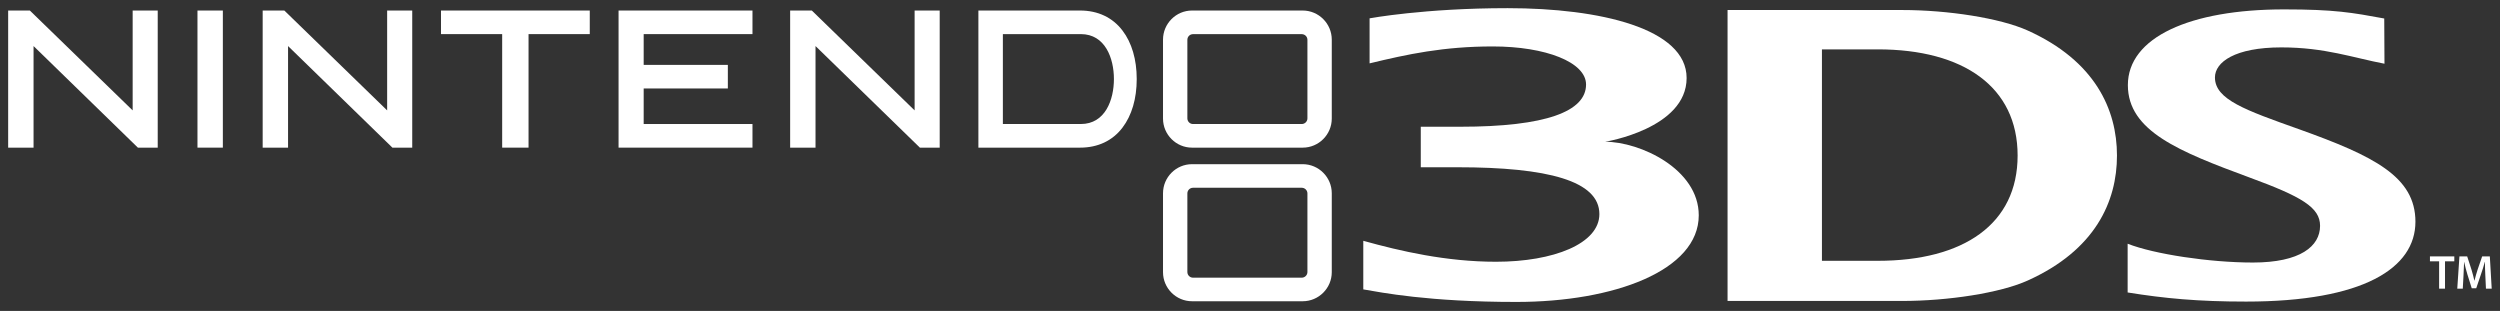<svg width="2171" height="270" viewBox="0 0 2171 270" fill="none" xmlns="http://www.w3.org/2000/svg">
<rect x="0" y="0" width="2171" height="270" fill="#333333" stroke="none"/>
<path d="M1135.37 236.222C1135.37 238.927 1133.13 241.141 1130.42 241.141H1036.04C1033.3 241.141 1031.11 238.927 1031.11 236.222V167.958C1031.11 165.244 1033.3 163.048 1036.04 163.048H1130.42C1133.13 163.048 1135.37 165.244 1135.37 167.958V236.222ZM1131.27 142.569H1035.17C1021.26 142.569 1009.96 153.953 1009.96 167.819V236.38C1009.96 250.227 1021.26 261.602 1035.17 261.602H1131.27C1145.18 261.602 1156.51 250.227 1156.51 236.38V167.819C1156.51 153.953 1145.18 142.569 1131.27 142.569" fill="white"/>
<path d="M29.14 39.994V128.211H7.086V9.141H25.917L115.199 95.866V9.141H132.835H136.966V128.211H119.737L29.14 39.994Z" fill="white"/>
<path d="M250.148 39.994V128.211H228.104V9.141H246.916L336.197 95.866V9.141H353.87H357.983V128.211H340.764L250.148 39.994Z" fill="white"/>
<path d="M708.201 39.994V128.211H686.165V9.141H704.977L794.25 95.866V9.141H811.913H816.035V128.211H798.825L708.201 39.994Z" fill="white"/>
<path d="M189.444 9.145H193.52V128.206H171.484V9.145H189.444Z" fill="white"/>
<path d="M508.097 9.145H512.154V29.625H458.987V128.206H436.09V29.625H382.96V9.145H508.097Z" fill="white"/>
<path d="M649.324 9.145H653.455V29.625H558.968V56.347H632.059V76.826H558.968V107.699H653.455V128.206H537.155V9.145H649.324Z" fill="white"/>
<path d="M938.602 107.695H870.893V29.621H871.523H938.602C959.786 29.621 967.326 50.675 967.326 68.635C967.326 86.669 959.786 107.695 938.602 107.695ZM974.773 26.537C966.168 15.181 953.404 9.142 937.973 9.142H849.636V128.212H937.973C953.404 128.212 966.168 122.182 974.773 110.817C982.84 100.23 987.129 85.687 987.129 68.635C987.129 51.675 982.84 37.068 974.773 26.537" fill="white"/>
<path d="M1135.37 102.806C1135.37 105.492 1133.13 107.706 1130.42 107.706H1036.04C1033.3 107.706 1031.11 105.492 1031.11 102.806V34.541C1031.11 31.846 1033.3 29.651 1036.04 29.651H1130.42C1133.13 29.651 1135.37 31.846 1135.37 34.541V102.806ZM1131.27 9.143H1035.17C1021.26 9.143 1009.96 20.536 1009.96 34.402V102.982C1009.96 116.839 1021.26 128.213 1035.17 128.213H1131.27C1145.18 128.213 1156.51 116.839 1156.51 102.982V34.402C1156.51 20.536 1145.18 9.143 1131.27 9.143" fill="white"/>
<path d="M1847.64 211.646C1870.51 220.667 1918.76 227.985 1956.42 227.985C1997.64 227.985 2014.75 213.831 2014.75 196.075C2014.75 180.144 1998.88 170.779 1953.34 154.088C1892.48 131.589 1847.84 113.889 1847.84 73.912C1847.84 32.508 1901.55 8.157 1983.46 8.157C2027.44 8.157 2042.54 10.935 2070.48 16.058L2070.68 55.34C2043.25 50.125 2018.94 41.159 1981.17 41.159C1940.7 41.159 1923.46 54.006 1923.46 67.252C1923.46 86.472 1950.01 95.66 1996.62 112.268C2061.47 135.489 2097.56 153.403 2097.56 192.546C2097.56 232.82 2052.38 261.895 1950.45 261.895C1908.58 261.895 1879.73 259.135 1847.64 253.975V211.646Z" fill="white"/>
<path d="M1630.67 42.87H1582.17V226.482H1630.67C1705.13 226.482 1752.1 194.646 1752.1 135.051C1752.1 75.475 1705.13 42.87 1630.67 42.87ZM1760.9 243.59C1736.89 254.455 1691.52 261.346 1651.82 261.346H1500.21V8.701H1651.82C1691.52 8.701 1736.89 15.685 1760.92 26.522C1819.31 52.883 1838.38 95.074 1838.38 135.051C1838.38 175.056 1819.49 217.182 1760.9 243.59" fill="white"/>
<path d="M1393.93 123.1C1393.93 123.1 1464.66 111.772 1464.66 67.738C1464.66 24.695 1389.35 7.087 1309.22 7.087C1236.89 7.087 1189.35 15.923 1189.35 15.923V55.03C1222.18 47.092 1253.57 40.33 1296.36 40.33C1342.28 40.33 1377.33 54.029 1377.33 73.388C1377.33 96.73 1342.67 110.058 1268.08 110.058H1233.8V145.247H1265.64C1344.22 145.247 1388.9 157.066 1388.9 185.909C1388.9 211.659 1348.98 227.304 1299.2 227.304C1255.8 227.304 1216.09 218.06 1183.88 209.121V251.303C1199.35 253.961 1240.39 262.205 1316.84 262.205C1401.52 262.205 1475.2 234.973 1475.2 186.974C1475.2 146.719 1424.15 123.1 1393.93 123.1Z" fill="white"/>
<path d="M2118.13 226.932H2110.16V222.653H2131.32V226.932H2123.24V250.672H2118.13V226.932Z" fill="white"/>
<path d="M2158.26 239.238C2158.1 235.617 2157.89 231.254 2157.93 227.475H2157.79C2156.89 230.893 2155.73 234.672 2154.48 238.201L2150.36 250.344H2146.45L2142.71 238.368C2141.63 234.792 2140.63 230.967 2139.89 227.475H2139.81C2139.68 231.134 2139.51 235.58 2139.3 239.414L2138.68 250.677H2133.89L2135.77 222.649H2142.5L2146.17 233.912C2147.15 237.2 2148.04 240.535 2148.74 243.656H2148.87C2149.61 240.609 2150.57 237.154 2151.65 233.875L2155.51 222.649H2162.17L2163.8 250.677H2158.8L2158.26 239.238Z" fill="white"/>
</svg>
